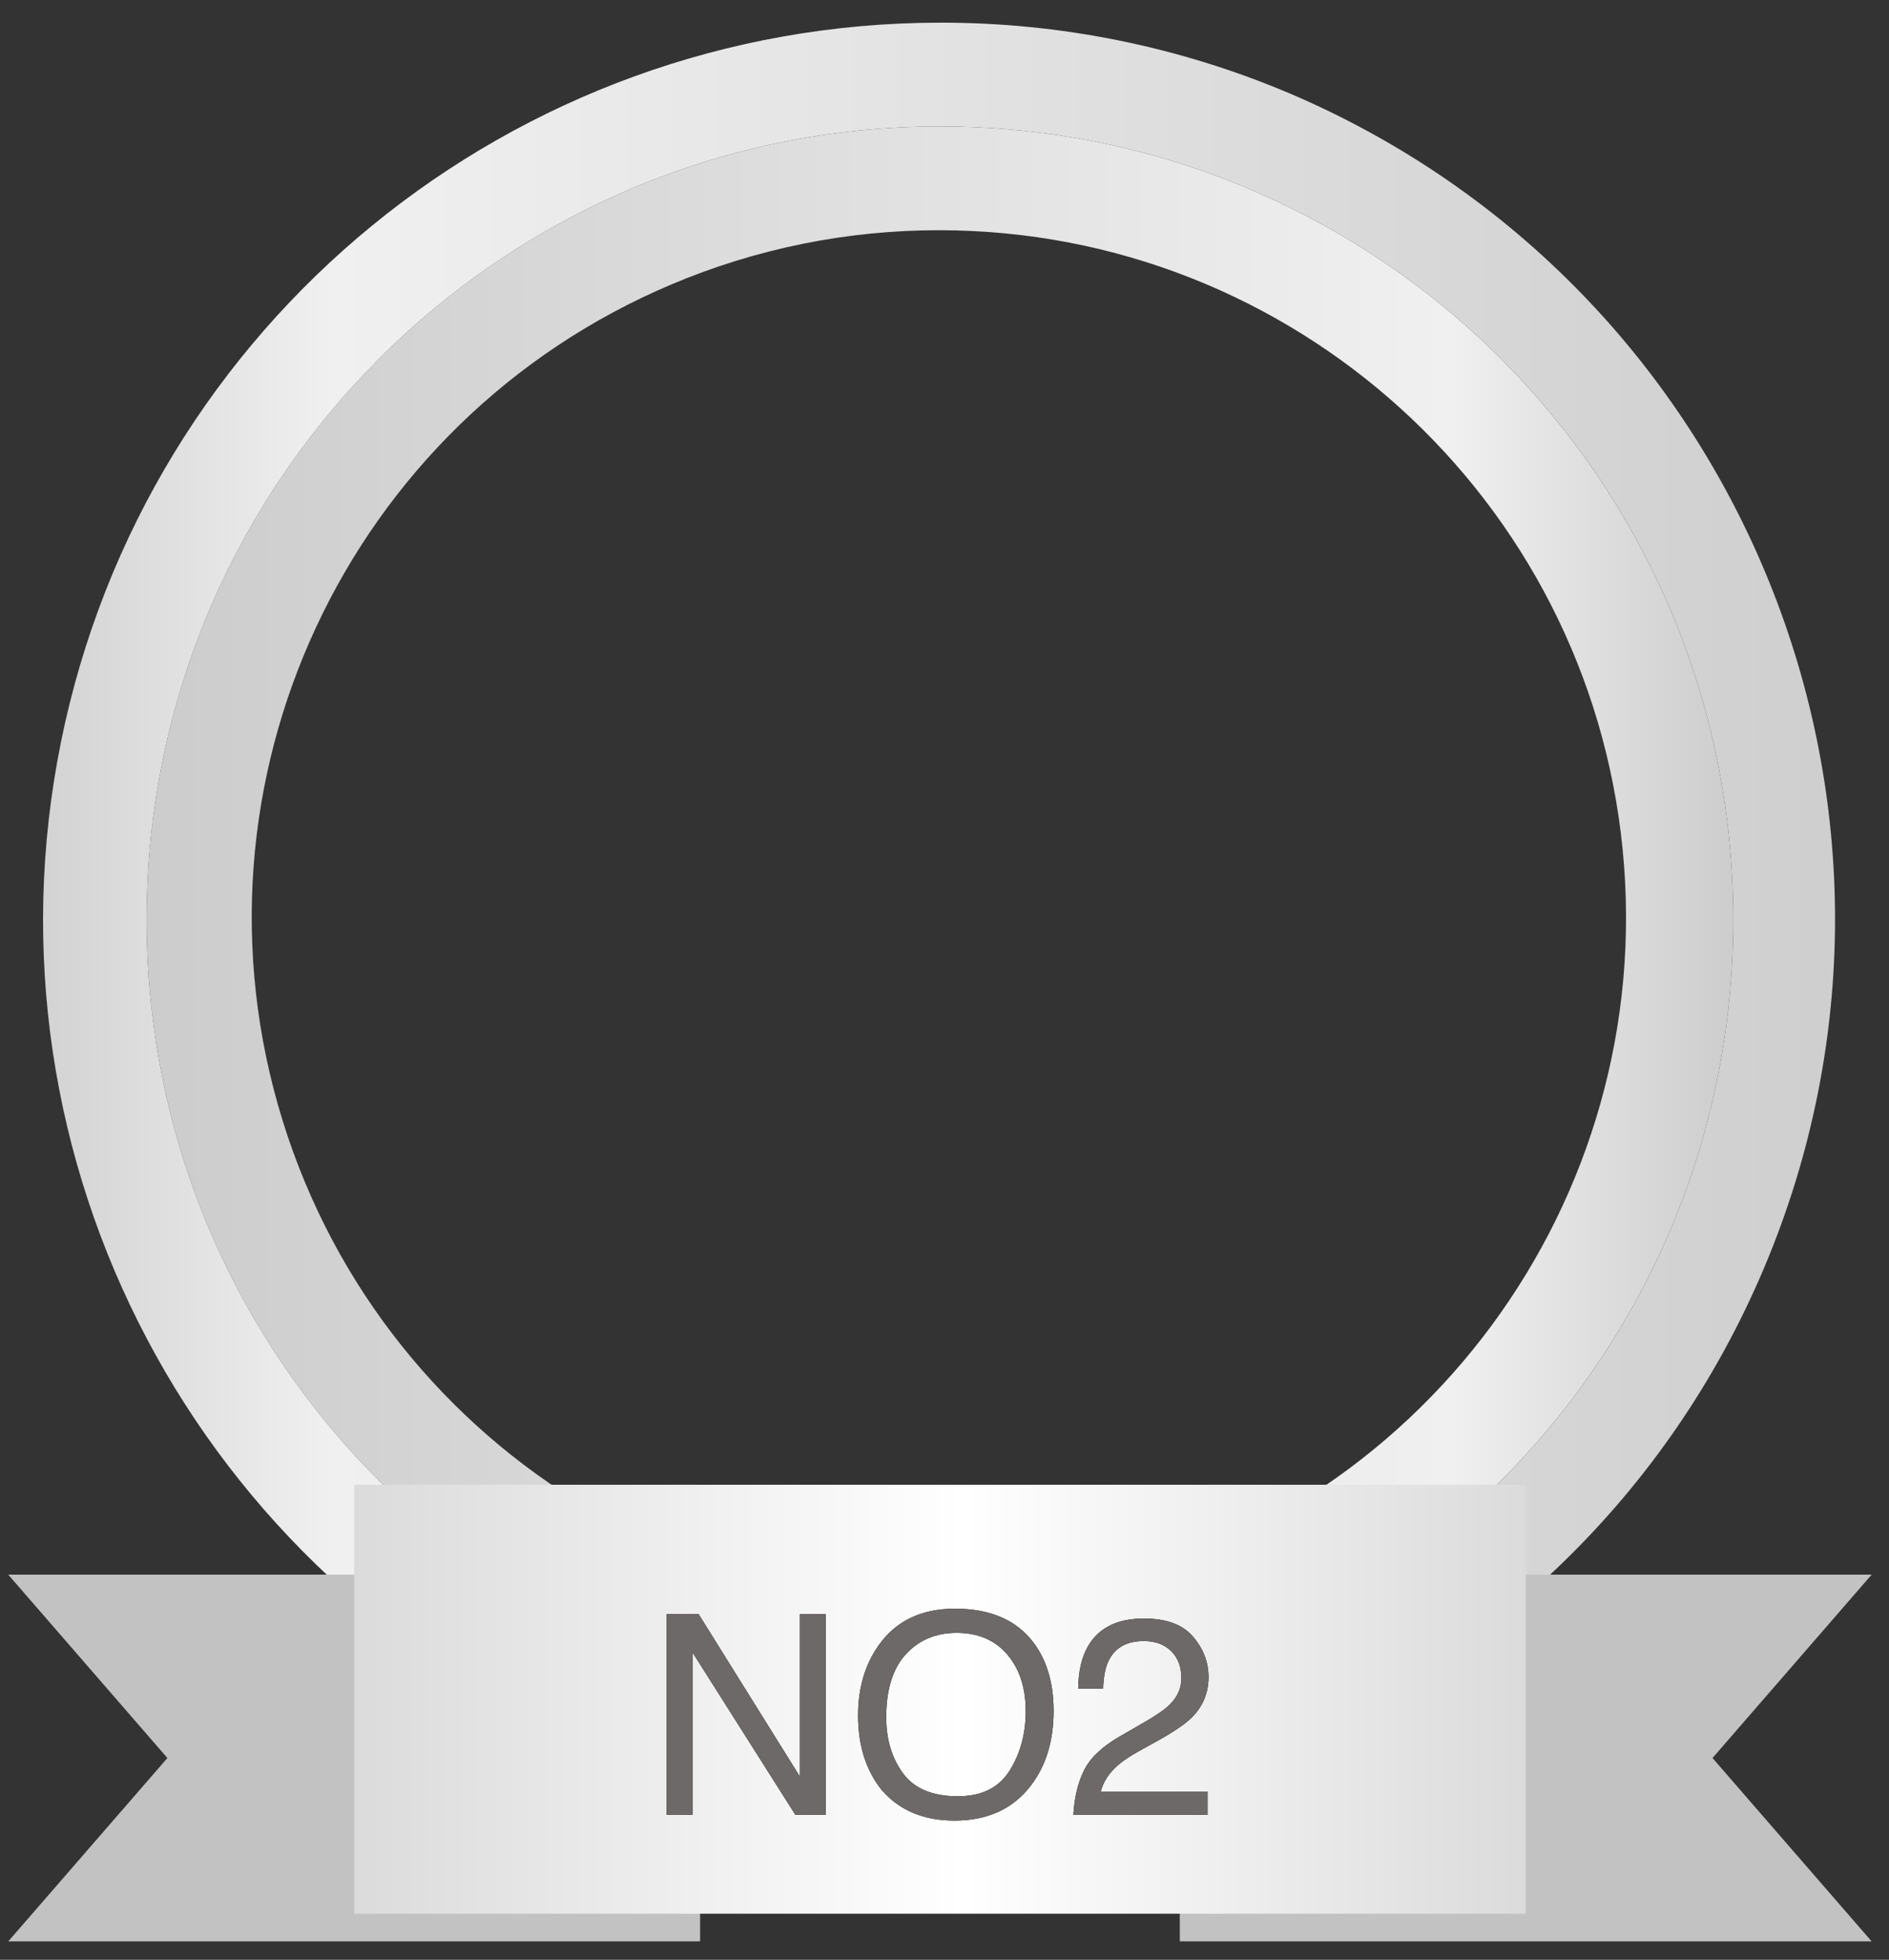 <?xml version="1.0" encoding="UTF-8"?>
<svg width="80px" height="83px" viewBox="0 0 80 83" version="1.1" xmlns="http://www.w3.org/2000/svg" xmlns:xlink="http://www.w3.org/1999/xlink">
    <rect x="0" y="0" width="80" height="83" fill="#333333" stroke="none"/>
    <!-- Generator: Sketch 59 (86127) - https://sketch.com -->
    <title>资源 3</title>
    <desc>Created with Sketch.</desc>
    <defs>
        <linearGradient x1="0%" y1="50%" x2="100%" y2="50%" id="linearGradient-1">
            <stop stop-color="#CCCCCC" offset="0%"></stop>
            <stop stop-color="#F0F0F0" offset="82%"></stop>
            <stop stop-color="#EAEAEA" offset="85%"></stop>
            <stop stop-color="#CCCCCC" offset="100%"></stop>
        </linearGradient>
        <linearGradient x1="-0.012%" y1="50.017%" x2="100.111%" y2="50.017%" id="linearGradient-2">
            <stop stop-color="#CCCCCC" offset="0%"></stop>
            <stop stop-color="#EAEAEA" offset="15%"></stop>
            <stop stop-color="#F0F0F0" offset="18%"></stop>
            <stop stop-color="#CCCCCC" offset="100%"></stop>
        </linearGradient>
        <linearGradient x1="0%" y1="49.997%" x2="100%" y2="49.997%" id="linearGradient-3">
            <stop stop-color="#DBDBDB" offset="0%"></stop>
            <stop stop-color="#FFFFFF" offset="52%"></stop>
            <stop stop-color="#F9F9F9" offset="60%"></stop>
            <stop stop-color="#DBDBDB" offset="100%"></stop>
        </linearGradient>
        <path d="M27.878,67.511 L29.237,67.511 L33.527,74.392 L33.527,67.511 L34.62,67.511 L34.62,76.005 L33.331,76.005 L28.977,69.13 L28.977,76.005 L27.878,76.005 L27.878,67.511 Z M40.095,67.28 C41.595,67.28 42.705,67.762 43.426,68.725 C43.989,69.477 44.27,70.439 44.27,71.611 C44.27,72.879 43.948,73.933 43.304,74.773 C42.549,75.76 41.472,76.253 40.072,76.253 C38.766,76.253 37.738,75.822 36.991,74.958 C36.324,74.126 35.99,73.073 35.99,71.801 C35.99,70.653 36.276,69.67 36.846,68.853 C37.578,67.804 38.662,67.28 40.095,67.28 Z M40.211,75.224 C41.225,75.224 41.958,74.861 42.411,74.134 C42.864,73.408 43.09,72.572 43.09,71.628 C43.09,70.63 42.829,69.826 42.307,69.217 C41.785,68.608 41.071,68.303 40.165,68.303 C39.286,68.303 38.569,68.605 38.014,69.208 C37.459,69.812 37.181,70.701 37.181,71.877 C37.181,72.817 37.419,73.61 37.895,74.256 C38.372,74.901 39.143,75.224 40.211,75.224 Z M45.108,76.005 C45.147,75.292 45.294,74.671 45.551,74.143 C45.807,73.615 46.307,73.135 47.051,72.703 L48.161,72.062 C48.658,71.773 49.007,71.526 49.208,71.322 C49.524,71.002 49.682,70.635 49.682,70.223 C49.682,69.741 49.537,69.359 49.248,69.075 C48.959,68.792 48.574,68.65 48.092,68.65 C47.379,68.65 46.885,68.92 46.612,69.46 C46.465,69.749 46.384,70.15 46.369,70.662 L45.311,70.662 C45.322,69.942 45.455,69.354 45.71,68.899 C46.161,68.097 46.957,67.696 48.098,67.696 C49.046,67.696 49.739,67.953 50.176,68.465 C50.614,68.978 50.832,69.548 50.832,70.177 C50.832,70.84 50.599,71.406 50.133,71.877 C49.863,72.15 49.379,72.482 48.681,72.871 L47.889,73.31 C47.512,73.519 47.215,73.717 46.999,73.906 C46.614,74.241 46.371,74.613 46.27,75.022 L50.792,75.022 L50.792,76.005 L45.108,76.005 Z" id="path-4"></path>
    </defs>
    <g id="UI页面" stroke="none" stroke-width="1" fill="none" fill-rule="evenodd">
        <g id="3-排行榜" transform="translate(-38, -454)" fill-rule="nonzero">
            <g id="编组-22" transform="translate(24, 432)">
                <g id="编组-19" transform="translate(14, 22)">
                    <g id="资源-3" transform="translate(0.35, 0.85)">
                        <path d="M39.457,8.9 C54.399,8.922 66.896,20.258 68.37,35.128 C69.844,49.997 59.816,63.566 45.169,66.521 C30.522,69.477 16.017,60.857 11.61,46.58 C7.203,32.302 14.327,17.007 28.092,11.193 C31.687,9.672 35.553,8.892 39.457,8.9 M39.457,4.505 C20.901,4.505 5.86,19.547 5.86,38.102 C5.86,56.658 20.901,71.7 39.457,71.7 C58.013,71.7 73.055,56.657 73.055,38.102 C73.055,19.548 58.014,4.505 39.457,4.505 Z" id="形状" fill="url(#linearGradient-1)"></path>
                        <path d="M39.457,4.505 C58.014,4.505 73.055,19.547 73.055,38.102 C73.055,56.658 58.014,71.7 39.457,71.7 C20.9,71.7 5.86,56.657 5.86,38.102 C5.86,19.548 20.901,4.505 39.457,4.505 M39.457,0.11 C21.386,0.12 5.822,12.855 2.234,30.565 C-1.354,48.276 8.026,66.064 24.668,73.107 C43.984,81.201 66.208,72.141 74.359,52.848 C82.51,33.556 73.516,11.305 54.247,3.097 C49.568,1.117 44.538,0.101 39.457,0.11 Z" id="形状" fill="url(#linearGradient-2)"></path>
                        <polygon id="路径" fill="#C2C2C2" points="49.615 65.839 78.914 65.839 72.176 73.604 78.914 81.369 49.615 81.369"></polygon>
                        <polygon id="路径" fill="#C2C2C2" points="29.3 65.839 0 65.839 6.739 73.604 0 81.369 29.3 81.369"></polygon>
                        <rect id="矩形" fill="url(#linearGradient-3)" x="14.65" y="62.031" width="49.615" height="18.166"></rect>
                        <g id="NO2">
                            <use fill="#000000" xlink:href="#path-4"></use>
                            <use fill="#6D6968" xlink:href="#path-4"></use>
                        </g>
                    </g>
                </g>
            </g>
        </g>
    </g>
</svg>